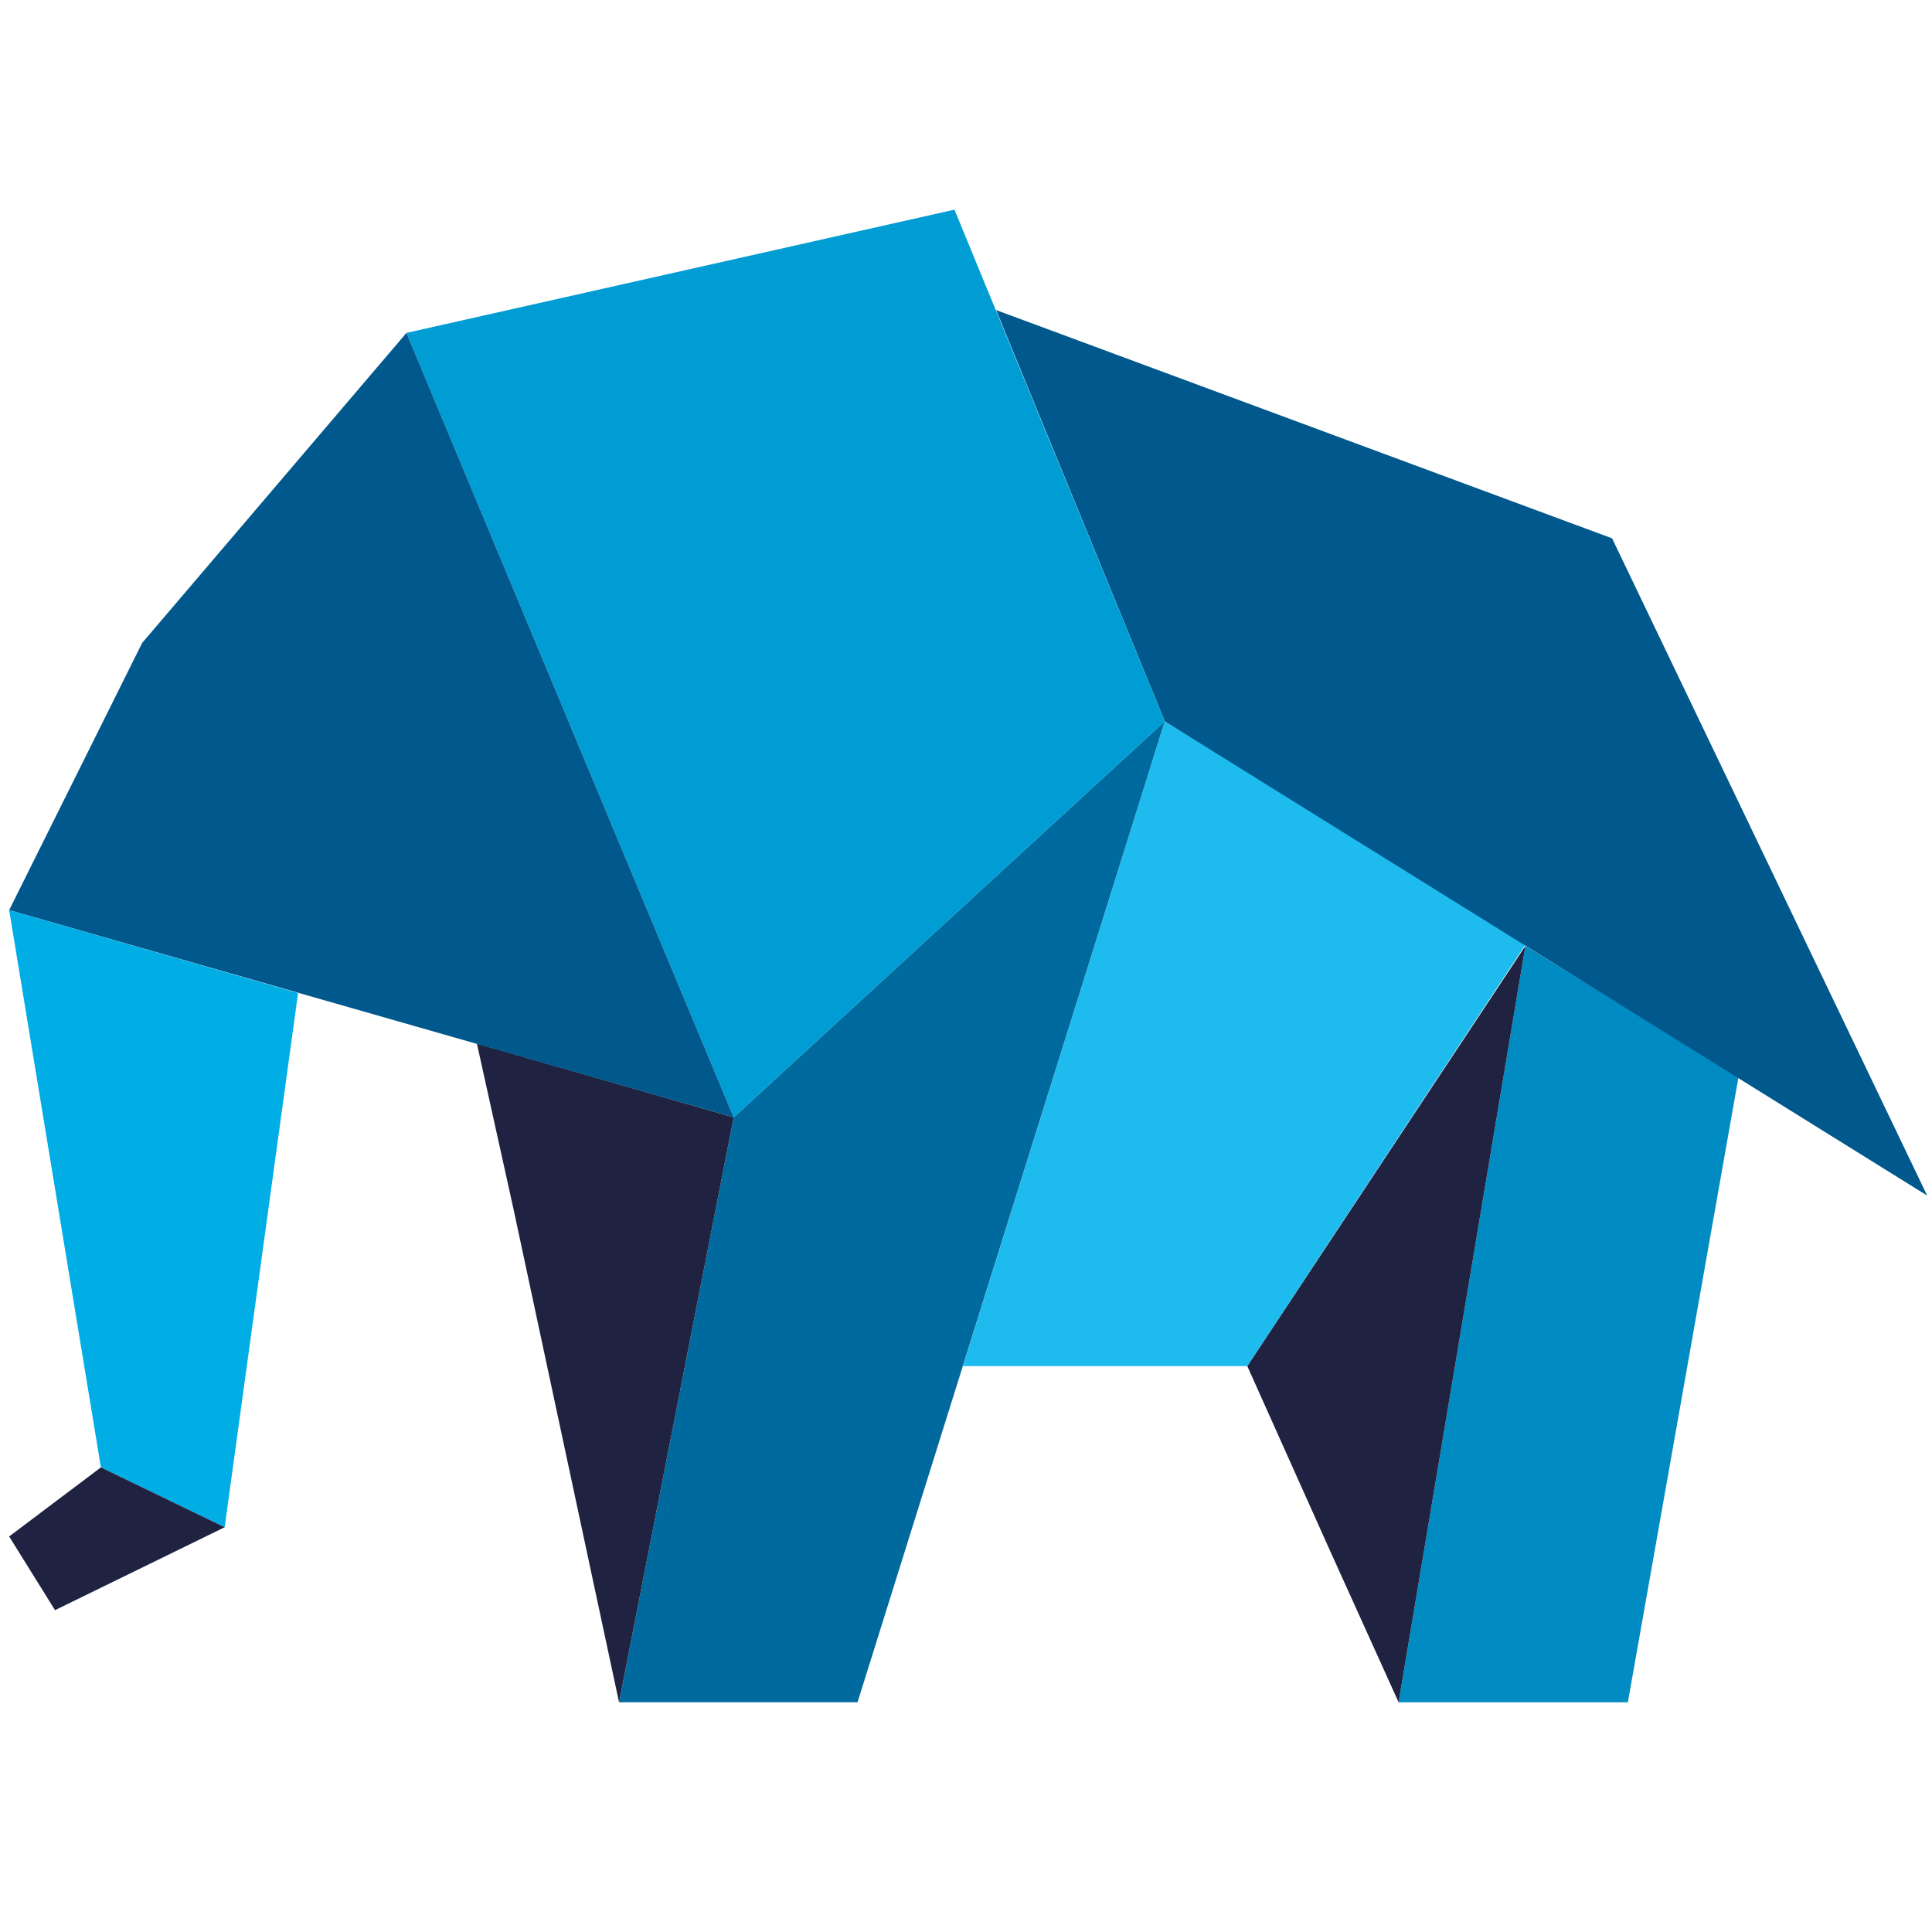 <?xml version="1.0" encoding="UTF-8" standalone="no"?>
<!-- Generator: Adobe Illustrator 16.0.4, SVG Export Plug-In . SVG Version: 6.00 Build 0)  -->
<svg id="Layer_1" xmlns:rdf="http://www.w3.org/1999/02/22-rdf-syntax-ns#" xmlns="http://www.w3.org/2000/svg" enable-background="new 0 0 205 60" xml:space="preserve" height="260" viewBox="0 0 260 260" width="260" version="1.1" y="0px" x="0px" xmlns:cc="http://creativecommons.org/ns#" xmlns:dc="http://purl.org/dc/elements/1.1/"><g id="g3434" transform="translate(0,200)"><g id="g3436" transform="matrix(3.387 0 0 3.387 1.233 -172.96)"><polygon id="polygon3438" points="68.713 34.805 64.316 59.653 64.316 59.653 55.207 59.653 60.245 29.6" fill="#008bc2"/><polygon id="polygon3440" points="60.245 29.6 55.207 59.653 55.207 59.653 52.473 53.612 49.194 46.295" fill="#1f2241"/><polygon id="polygon3442" points="60.308 29.458 49.194 46.295 49.194 46.295 37.897 46.295 45.915 20.675" fill="#1dbbee"/><polygon id="polygon3444" points="45.915 20.675 33.708 59.653 33.708 59.653 24.232 59.653 28.787 36.412" fill="#006a9f"/><polygon id="polygon3446" points="28.787 36.412 24.232 59.653 24.232 59.653 20.042 40.071 18.585 33.483" fill="#1f2241"/><polygon id="polygon3448" points="76.209 39.521 45.915 20.675 45.915 20.675 39.214 4.336 63.689 13.406" fill="#01588c"/><polygon id="polygon3450" points="45.915 20.675 28.787 36.412 28.787 36.412 15.786 5.243 37.56 0.347" fill="#009dd4"/><polygon id="polygon3452" points="28.787 36.412 0 28.178 0 28.178 5.284 17.563 15.786 5.243" fill="#01588c"/><polygon id="polygon3454" points="11.479 31.473 8.563 52.698 8.563 52.698 3.645 50.32 0 28.178" fill="#00aee5"/><polygon id="polygon3456" points="8.563 52.698 1.822 55.993 1.822 55.993 0 53.065 3.645 50.32" fill="#1f2241"/></g><path id="path3458" d="m-152.31-36.753h-6.501l3.341-19.87c0.085-0.506 0.24-0.995 0.461-1.458 0.223-0.465 0.618-0.884 1.191-1.26 0.446-0.288 0.885-0.463 1.316-0.53 0.432-0.066 0.857-0.1 1.277-0.1h8.159c0.288 0 0.633 0.015 1.036 0.05 0.404 0.032 0.83 0.109 1.272 0.232 0.445 0.123 0.883 0.302 1.317 0.548 0.435 0.243 0.814 0.574 1.144 0.994 0.363 0.463 0.625 0.98 0.786 1.543 0.157 0.562 0.249 1.138 0.271 1.723 0.024 0.586 0.005 1.155-0.054 1.708-0.061 0.553-0.126 1.041-0.195 1.458-0.065 0.378-0.157 0.859-0.276 1.444-0.122 0.587-0.281 1.2-0.477 1.841s-0.446 1.281-0.754 1.926c-0.307 0.639-0.667 1.205-1.08 1.689-0.495 0.574-1.024 1.023-1.586 1.342-0.562 0.322-1.132 0.559-1.712 0.714-0.579 0.155-1.138 0.255-1.676 0.299s-1.039 0.065-1.503 0.065h-4.81l-0.947 5.642zm4.593-10.348c0.708 0 1.276-0.155 1.704-0.467 0.428-0.309 0.743-0.606 0.946-0.895 0.237-0.353 0.416-0.757 0.536-1.211 0.121-0.453 0.229-0.967 0.326-1.54 0.085-0.509 0.146-0.974 0.185-1.396 0.036-0.42 0.019-0.805-0.055-1.161-0.072-0.353-0.203-0.629-0.391-0.827-0.187-0.2-0.389-0.349-0.604-0.449-0.216-0.099-0.427-0.161-0.633-0.183s-0.354-0.033-0.442-0.033h-2.288c-0.067 0-0.165 0.029-0.296 0.085-0.13 0.053-0.222 0.104-0.274 0.148-0.18 0.154-0.291 0.354-0.332 0.597l-1.232 7.331h2.85z"/><path id="path3460" d="m-133.47-65.611h6.5l-0.946 5.64h3.879c0.487 0 0.984 0.004 1.492 0.015 0.505 0.014 1.005 0.056 1.502 0.133 0.495 0.077 0.971 0.205 1.43 0.382 0.455 0.177 0.889 0.431 1.296 0.765 0.718 0.595 1.202 1.329 1.454 2.205 0.251 0.872 0.305 1.74 0.159 2.602l-1.93 11.475h-6.501l1.505-8.953c0.071-0.421 0.103-0.906 0.097-1.46-0.006-0.553-0.199-1.072-0.583-1.559-0.324-0.442-0.714-0.724-1.168-0.847-0.455-0.121-0.904-0.183-1.346-0.183h-2.058l-2.187 13.001h-6.5l3.905-23.216z"/><path id="path3462" d="m-111.12-36.753h-6.501l3.341-19.87c0.087-0.506 0.239-0.995 0.46-1.458 0.224-0.465 0.619-0.884 1.191-1.26 0.446-0.288 0.888-0.463 1.316-0.53 0.433-0.066 0.855-0.1 1.278-0.1h8.161c0.285 0 0.631 0.015 1.034 0.05 0.404 0.032 0.828 0.109 1.271 0.232 0.444 0.123 0.883 0.302 1.318 0.548 0.435 0.243 0.813 0.574 1.142 0.994 0.365 0.463 0.625 0.98 0.786 1.543 0.159 0.562 0.251 1.138 0.274 1.723 0.022 0.586 0.004 1.155-0.058 1.708-0.058 0.553-0.123 1.041-0.194 1.458-0.063 0.378-0.154 0.859-0.275 1.444-0.122 0.587-0.278 1.2-0.476 1.841-0.195 0.641-0.447 1.281-0.755 1.926-0.306 0.639-0.666 1.205-1.079 1.689-0.496 0.574-1.023 1.023-1.587 1.342-0.562 0.322-1.134 0.559-1.711 0.714-0.579 0.155-1.138 0.255-1.678 0.299-0.536 0.044-1.038 0.065-1.502 0.065h-4.81l-0.946 5.642zm4.593-10.348c0.708 0 1.276-0.155 1.703-0.467 0.429-0.309 0.744-0.606 0.947-0.895 0.237-0.353 0.415-0.757 0.536-1.211 0.119-0.453 0.229-0.967 0.325-1.54 0.085-0.509 0.146-0.974 0.185-1.396 0.038-0.42 0.021-0.805-0.055-1.161-0.072-0.353-0.204-0.629-0.39-0.827-0.188-0.2-0.39-0.349-0.606-0.449-0.215-0.099-0.427-0.161-0.631-0.183-0.208-0.022-0.355-0.033-0.443-0.033h-2.288c-0.066 0-0.165 0.029-0.297 0.085-0.132 0.053-0.223 0.104-0.273 0.148-0.181 0.154-0.291 0.354-0.332 0.597l-1.233 7.331h2.852z"/><path id="path3464" d="m-89.106-42.394c-0.662 0-1.292-0.011-1.886-0.032-0.594-0.023-1.145-0.104-1.649-0.248-0.506-0.145-0.957-0.368-1.347-0.68-0.39-0.31-0.712-0.753-0.97-1.325-0.27-0.644-0.376-1.455-0.321-2.441 0.057-0.98 0.219-2.271 0.485-3.861 0.135-0.797 0.264-1.561 0.387-2.29 0.121-0.73 0.272-1.409 0.457-2.039 0.185-0.632 0.42-1.21 0.708-1.74 0.287-0.531 0.665-0.998 1.131-1.394 0.467-0.42 1.024-0.748 1.673-0.979 0.647-0.232 1.345-0.403 2.094-0.514 0.747-0.11 1.527-0.178 2.338-0.2 0.812-0.022 1.636-0.033 2.476-0.033 1.792 0 3.264 0.056 4.417 0.167 1.154 0.11 2.035 0.453 2.646 1.026 0.365 0.333 0.633 0.742 0.806 1.23 0.171 0.486 0.28 0.994 0.324 1.523 0.043 0.531 0.034 1.068-0.022 1.608-0.058 0.542-0.127 1.057-0.209 1.542-0.097 0.575-0.244 1.157-0.442 1.743-0.198 0.585-0.585 1.077-1.16 1.476-0.329 0.244-0.635 0.386-0.918 0.431-0.285 0.046-0.582 0.067-0.89 0.067h-9.587c-0.062 0.242-0.09 0.496-0.079 0.762 0.011 0.265 0.058 0.487 0.138 0.663 0.214 0.444 0.586 0.692 1.119 0.745 0.531 0.059 1.084 0.086 1.659 0.086h8.525l-0.791 4.707h-11.112zm6.042-11.077c0.465 0 0.774-0.11 0.935-0.331 0.157-0.222 0.253-0.421 0.282-0.597 0.042-0.244 0.003-0.476-0.114-0.696-0.118-0.223-0.411-0.388-0.879-0.498-0.258-0.044-0.562-0.079-0.913-0.1-0.35-0.021-0.613-0.032-0.789-0.032-0.376 0-0.787 0.015-1.236 0.05-0.448 0.033-0.805 0.115-1.069 0.248-0.362 0.176-0.616 0.437-0.762 0.778-0.146 0.344-0.234 0.734-0.264 1.178h4.809z"/><path id="path3466" d="m-74.046-52.576c0.071-0.417 0.164-0.879 0.281-1.376 0.115-0.497 0.289-1.006 0.521-1.526 0.232-0.519 0.527-1.021 0.886-1.509 0.359-0.486 0.813-0.928 1.367-1.325 0.553-0.398 1.136-0.708 1.748-0.93 0.61-0.221 1.221-0.386 1.824-0.497 0.605-0.11 1.181-0.175 1.725-0.198 0.546-0.023 1.041-0.033 1.483-0.033h4.312l-0.77 4.575h-2.256c-0.641 0-1.257 0.072-1.845 0.218-0.586 0.142-1.139 0.489-1.651 1.043-0.462 0.508-0.792 1.066-0.993 1.676-0.203 0.608-0.347 1.167-0.432 1.675l-1.412 8.39h-6.501l1.713-10.183z"/><path id="path3468" d="m-60.589-47.101h9.586c0.133 0 0.273-0.047 0.421-0.135 0.121-0.066 0.194-0.175 0.221-0.332 0.021-0.107 0-0.193-0.057-0.248-0.058-0.054-0.115-0.105-0.175-0.147-0.101-0.067-0.274-0.138-0.526-0.215-0.254-0.077-0.704-0.24-1.346-0.482l-3.575-1.228c-0.751-0.266-1.418-0.58-1.997-0.945-0.581-0.365-0.989-0.823-1.228-1.379-0.175-0.417-0.264-0.903-0.27-1.457s0.027-1.051 0.101-1.492c0.094-0.553 0.248-1.099 0.459-1.643 0.213-0.542 0.513-1.044 0.901-1.508 0.583-0.708 1.224-1.162 1.92-1.362 0.697-0.197 1.511-0.296 2.439-0.296h11.741l-0.759 4.509h-9.553c-0.11 0-0.23-0.004-0.362-0.017-0.13-0.01-0.267 0.006-0.405 0.051-0.093 0.021-0.169 0.05-0.23 0.082-0.062 0.034-0.101 0.104-0.12 0.215-0.021 0.134-0.003 0.224 0.055 0.267 0.059 0.045 0.141 0.088 0.246 0.133 0.185 0.065 0.32 0.115 0.403 0.148 0.084 0.032 0.155 0.067 0.217 0.102 0.06 0.032 0.132 0.064 0.215 0.099 0.082 0.032 0.218 0.082 0.405 0.148l4.194 1.494c0.877 0.311 1.624 0.63 2.243 0.961 0.619 0.333 1.086 0.808 1.402 1.427 0.319 0.596 0.469 1.215 0.451 1.856-0.021 0.641-0.061 1.149-0.125 1.523-0.109 0.645-0.313 1.309-0.615 1.992-0.306 0.687-0.795 1.271-1.474 1.758-0.529 0.379-1.055 0.61-1.577 0.696-0.524 0.091-1.006 0.132-1.448 0.132h-12.57l0.792-4.707z"/></g></svg>
